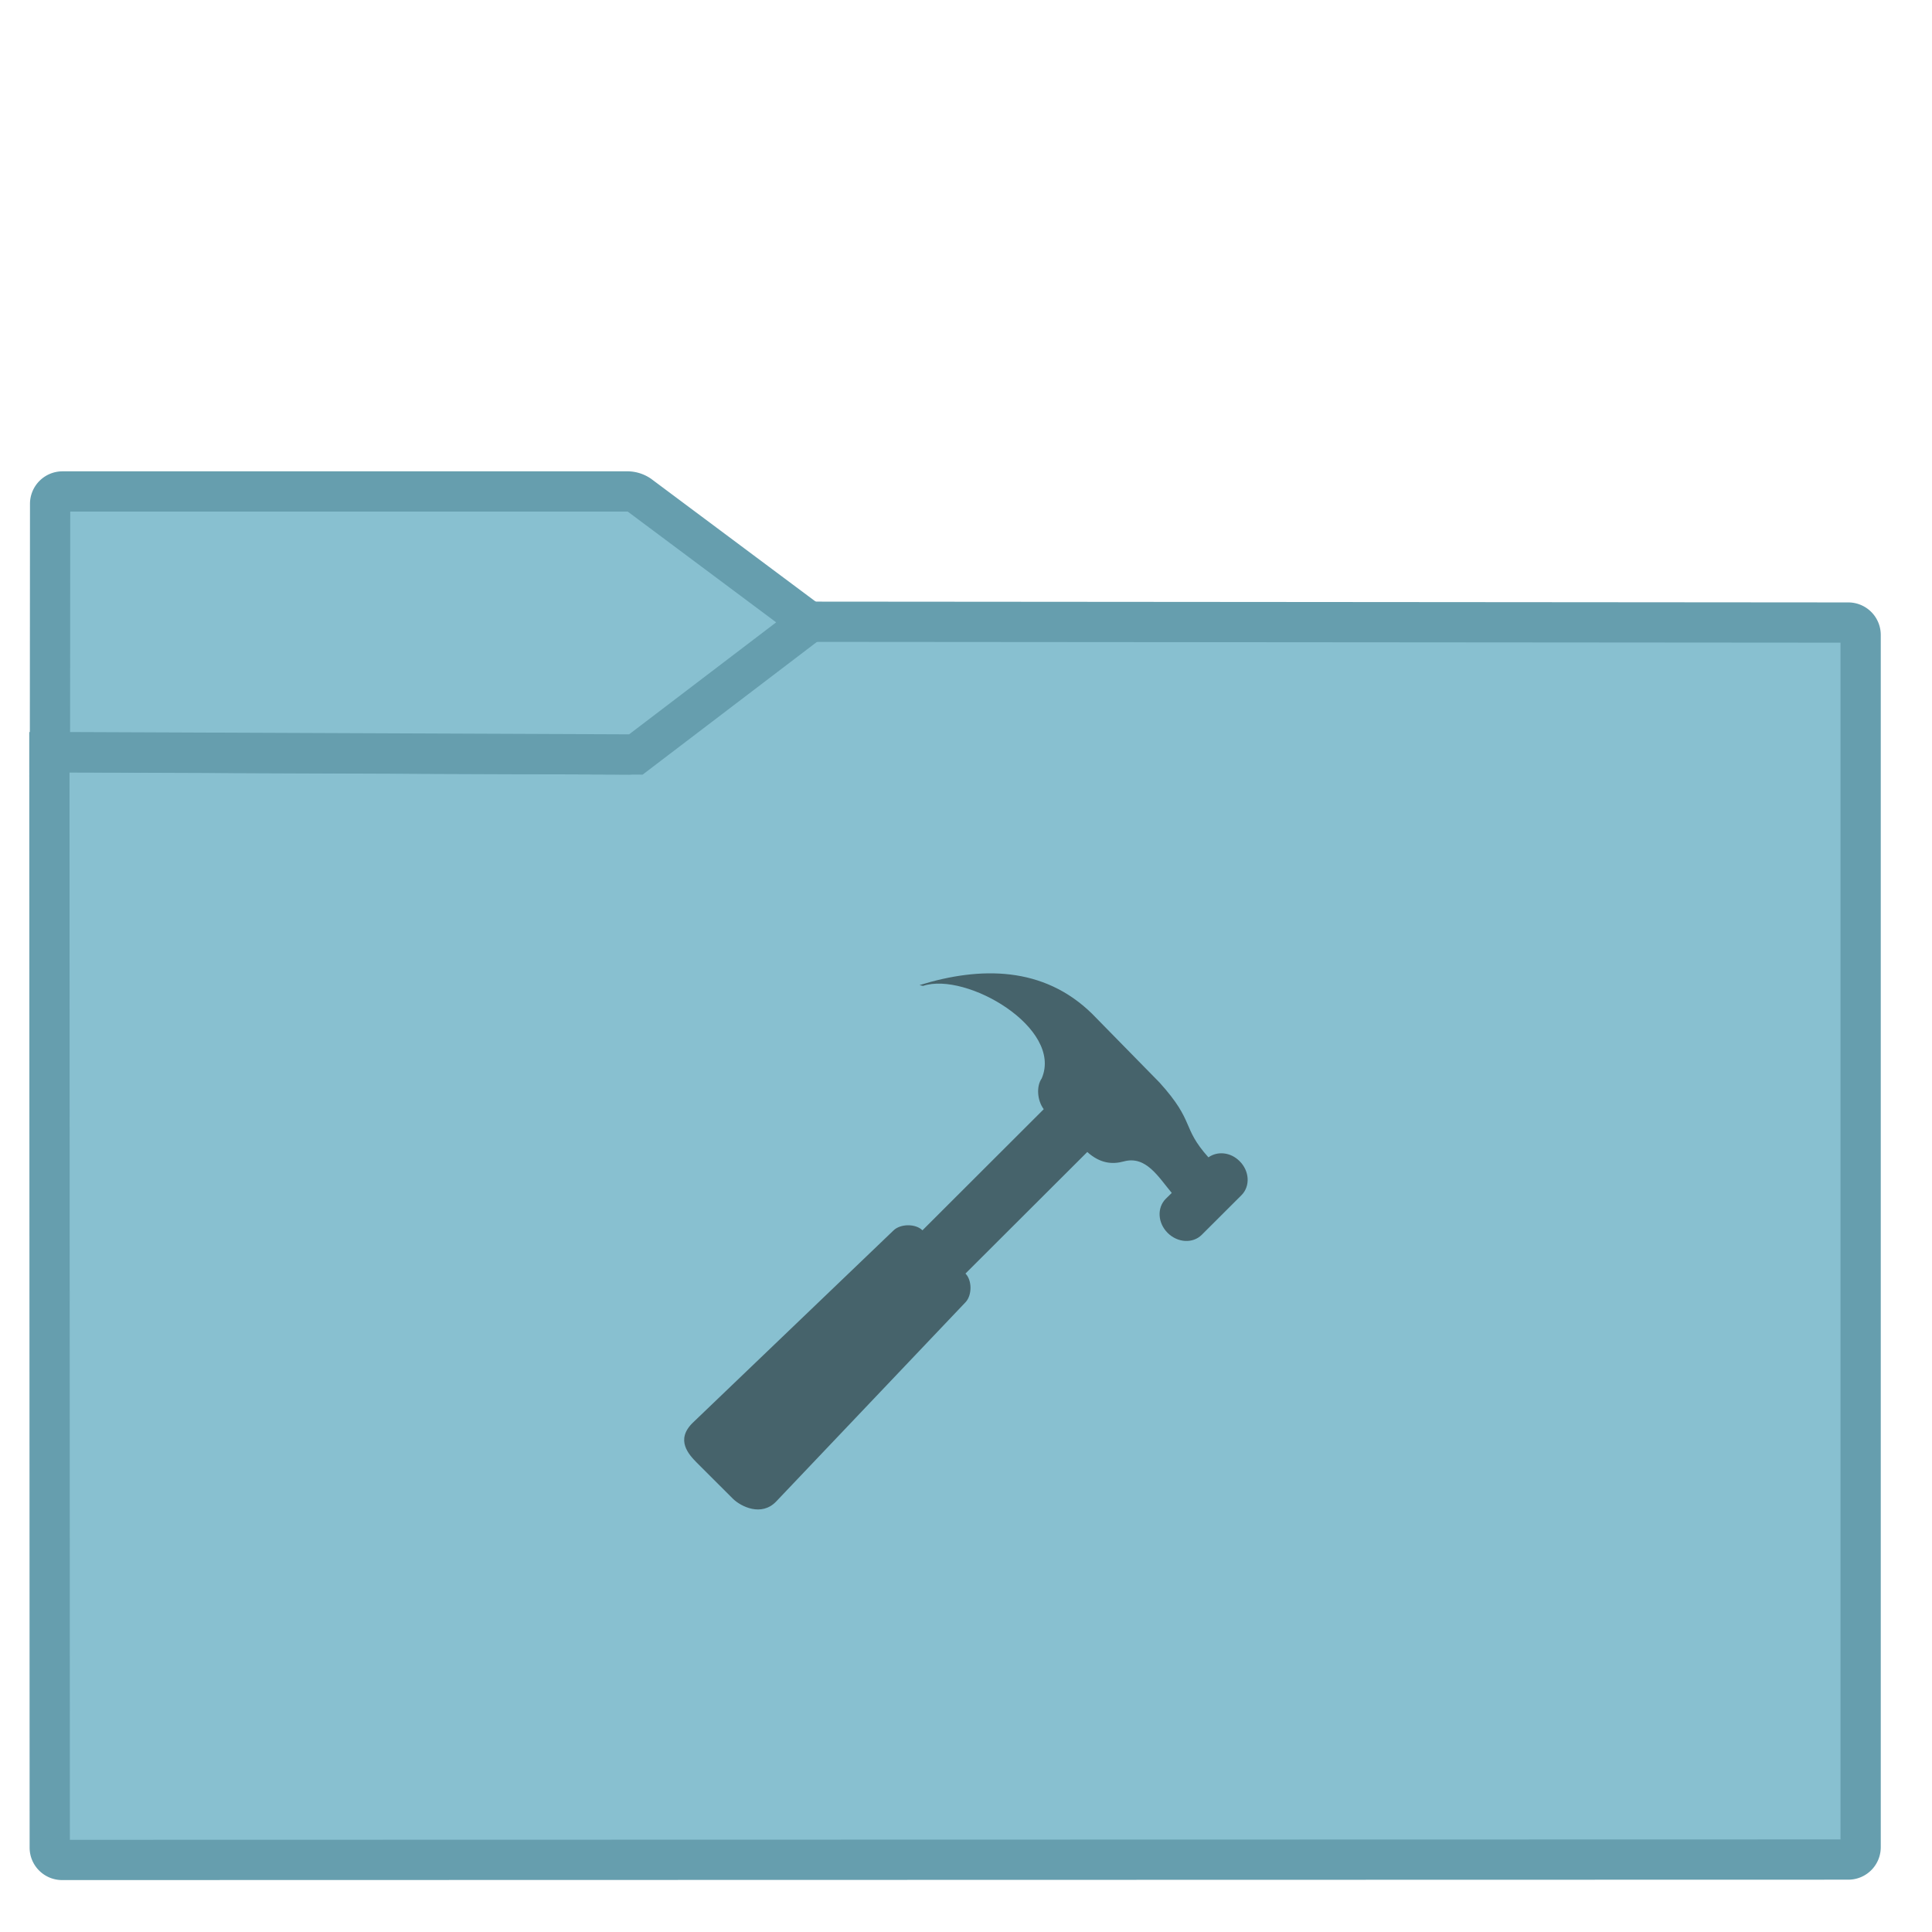 <svg xmlns="http://www.w3.org/2000/svg" style="isolation:isolate" width="24" height="24"><defs><clipPath clipPathUnits="userSpaceOnUse" id="a"><path fill="none" d="M0 0h48v48H0z"/></clipPath></defs><g clip-path="url(#a)" transform="matrix(.5 0 0 .5 -.001 .001)"><linearGradient id="b" x1="-.046" y1=".16" x2=".852" y2=".71" gradientTransform="matrix(45 0 0 30.763 1.229 15.445)" gradientUnits="userSpaceOnUse"><stop offset="3.043%" stop-color="#88c0d0"/><stop offset="98.261%" stop-color="#88c0d0"/></linearGradient><path d="M1.545 46.208l44.378-.01a.306.306 0 0 0 .306-.306v-30.12a.307.307 0 0 0-.306-.307l-25.816-.02-4.221 3.206a.535.535 0 0 1-.276.092l-14.381-.055.009 27.214c0 .169.138.306.307.306z" stroke-miterlimit="3" vector-effect="non-scaling-stroke" fill="url(#b)" stroke="#669eae" stroke-linecap="square"/><linearGradient id="c" x1="0" y1=".5" x2="1" y2=".5" gradientTransform="matrix(18.873 0 0 6.535 1.243 12.208)" gradientUnits="userSpaceOnUse"><stop offset="3.043%" stop-color="#88c0d0"/><stop offset="98.261%" stop-color="#88c0d0"/></linearGradient><path d="M20.116 15.456L15.887 12.3a.538.538 0 0 0-.277-.092H1.554a.308.308 0 0 0-.307.307l-.004 6.168 14.557.06z" stroke-miterlimit="3" vector-effect="non-scaling-stroke" fill="url(#c)" stroke="#669eae" stroke-linecap="square"/><path d="M22.844 24.473l.092.019c1.074-.356 3.484 1.047 2.947 2.299-.137.196-.113.545.05.765l-3.013 3.009c-.168-.169-.544-.165-.716 0l-4.983 4.774c-.455.435-.097.805.094 1l.894.893c.196.194.712.456 1.079.068l4.702-4.948c.164-.172.166-.542 0-.712 0 0 .002-.002 0-.002l3.025-3.019c.32.287.621.312.908.234.552-.15.86.389 1.191.783l-.15.147c-.22.223-.2.599.048.846.248.248.626.268.847.048l.988-.986c.221-.223.2-.599-.048-.845-.224-.224-.548-.254-.774-.094-.678-.758-.322-.872-1.216-1.86l-1.675-1.708c-1.206-1.181-2.772-1.18-4.29-.71" fill="#46636b"/></g></svg>